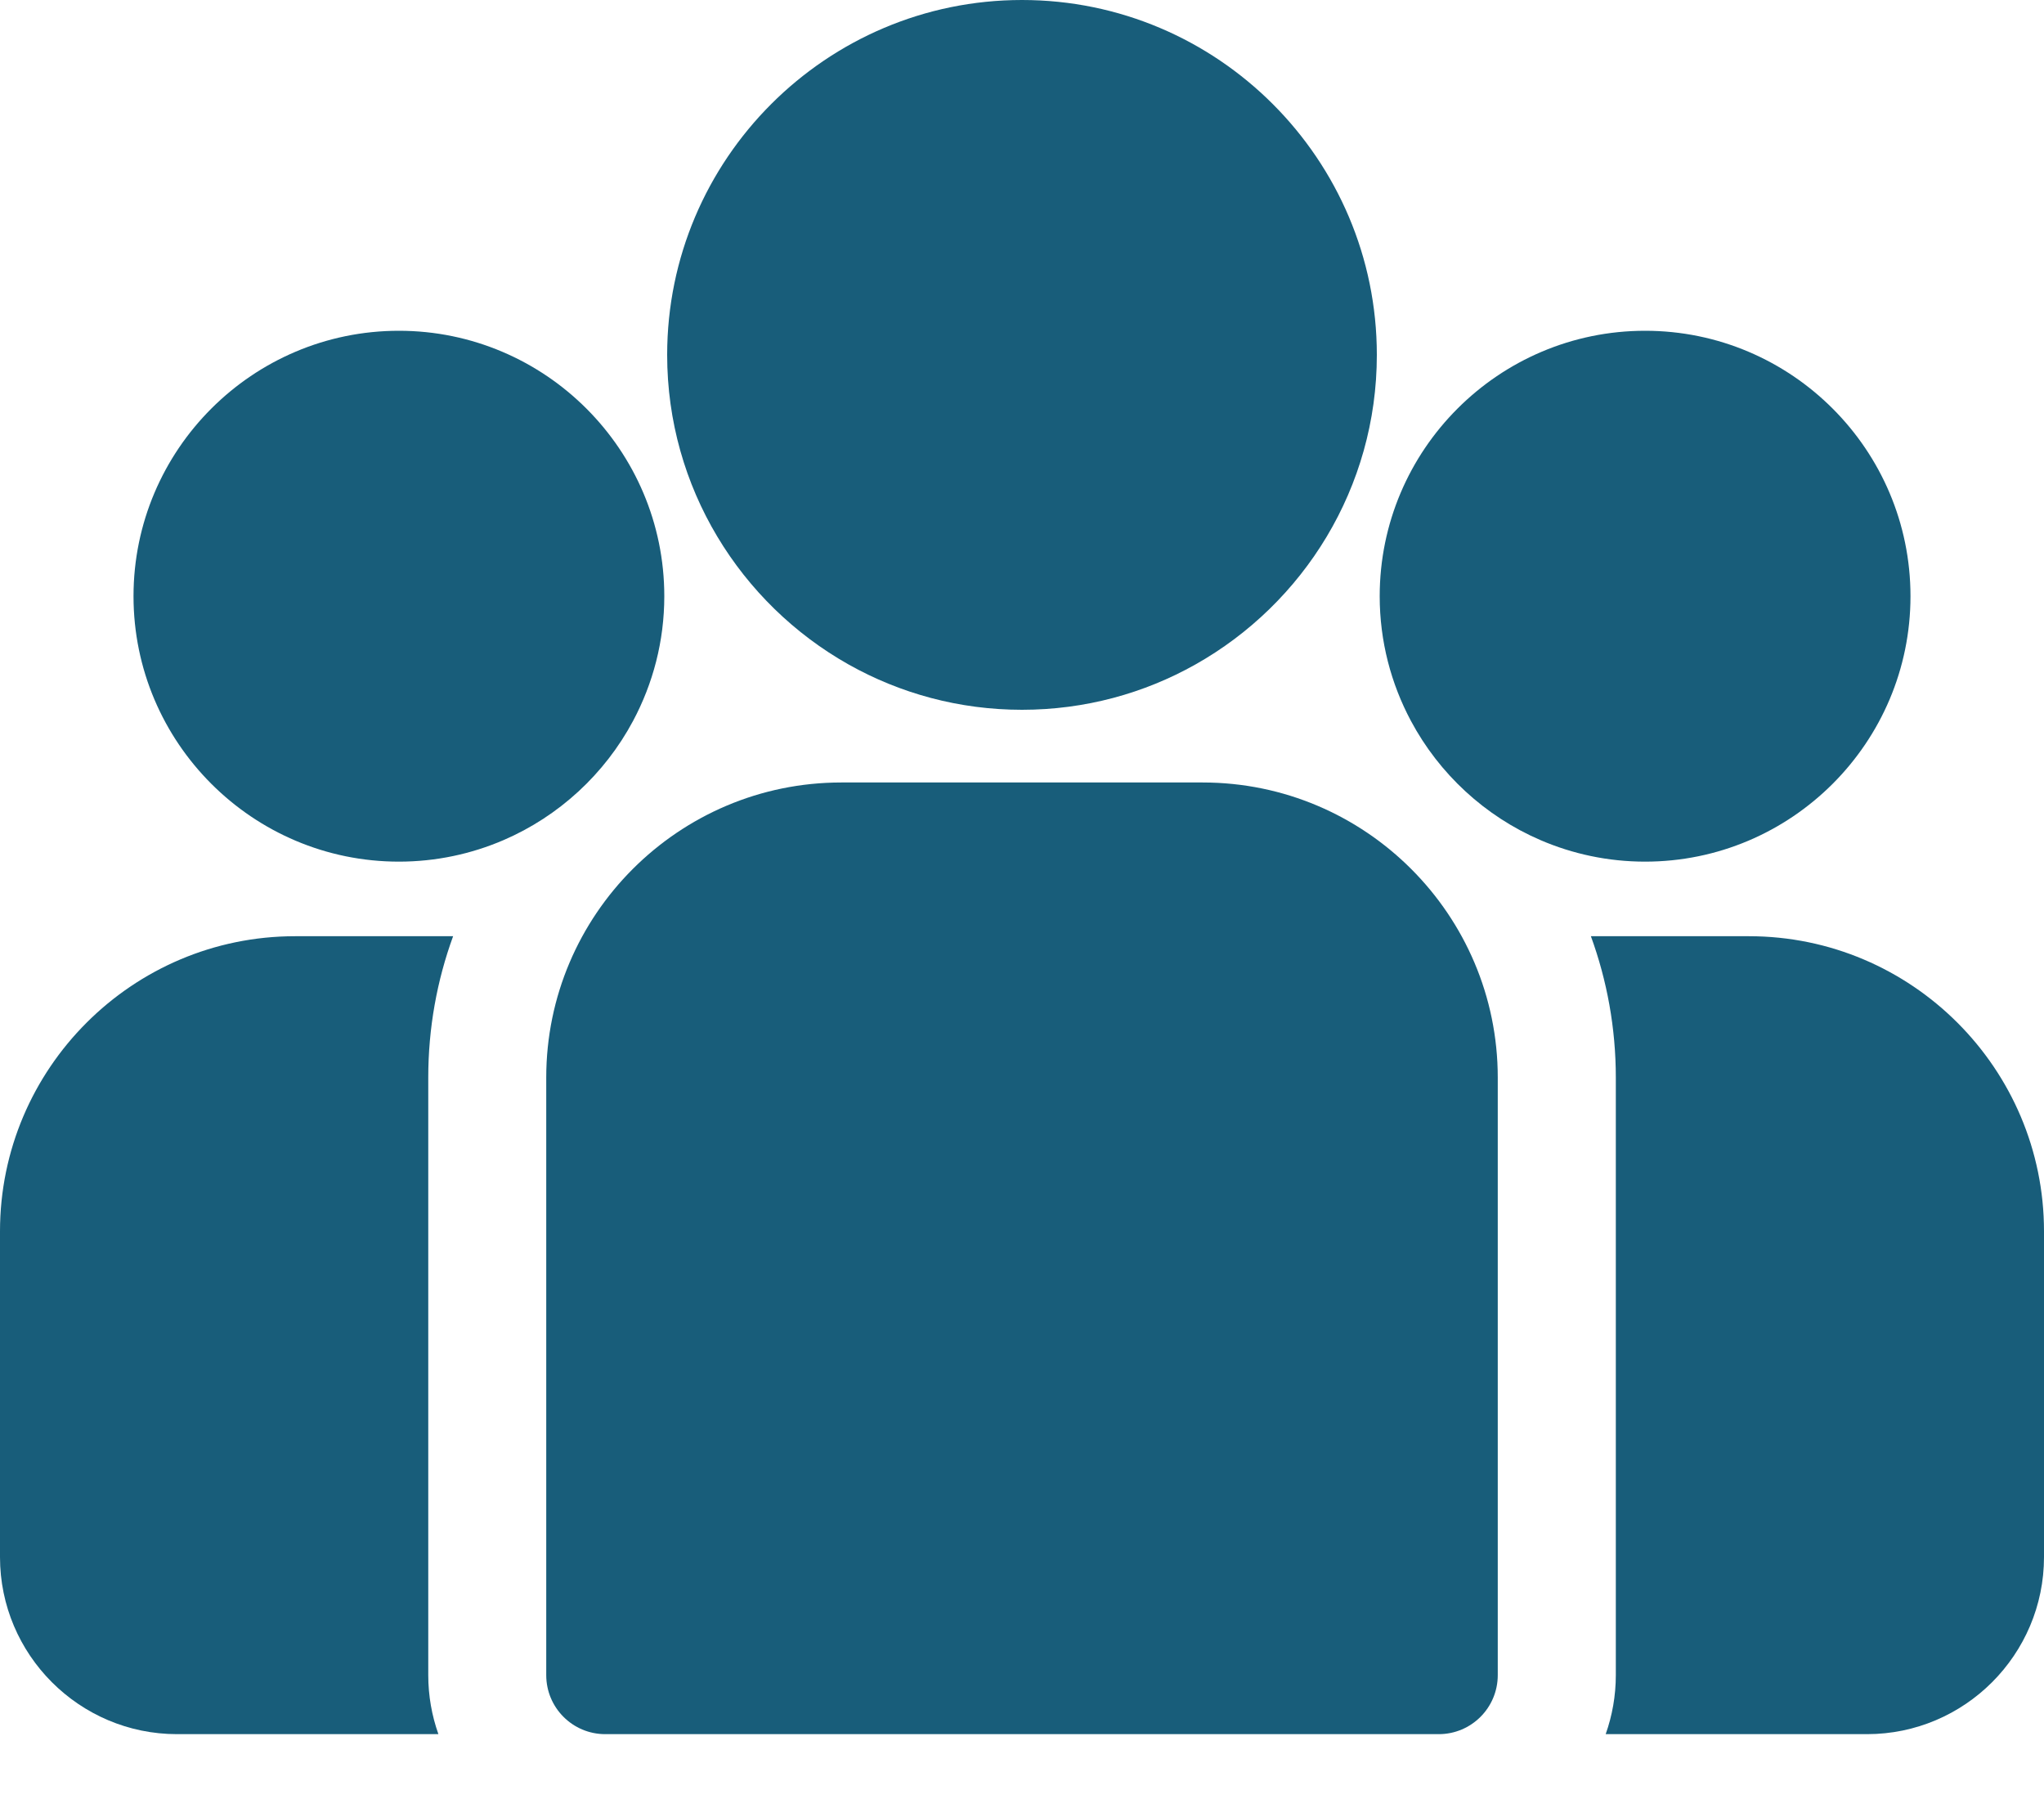 <svg width="25" height="22" viewBox="0 0 25 22" fill="none" xmlns="http://www.w3.org/2000/svg">
<path d="M21.391 11.449H19.458C19.655 11.989 19.763 12.571 19.763 13.178V20.485C19.763 20.738 19.719 20.981 19.639 21.207H22.835C24.029 21.207 25 20.235 25 19.041V15.058C25 13.068 23.381 11.449 21.391 11.449Z" fill="#185D7A"/>
<path d="M5.238 13.178C5.238 12.571 5.345 11.989 5.542 11.449H3.609C1.619 11.449 0 13.068 0 15.058V19.042C0 20.235 0.971 21.207 2.165 21.207H5.362C5.282 20.981 5.238 20.738 5.238 20.485V13.178Z" fill="#185D7A"/>
<path d="M14.71 9.569H10.29C8.3 9.569 6.681 11.188 6.681 13.178V20.485C6.681 20.884 7.004 21.207 7.403 21.207H17.597C17.996 21.207 18.319 20.884 18.319 20.485V13.178C18.319 11.188 16.7 9.569 14.71 9.569Z" fill="#185D7A"/>
<path d="M12.5 0C10.107 0 8.16 1.947 8.16 4.34C8.16 5.963 9.056 7.381 10.379 8.126C11.007 8.479 11.73 8.68 12.5 8.68C13.27 8.68 13.994 8.479 14.621 8.126C15.945 7.381 16.84 5.963 16.84 4.34C16.84 1.947 14.893 0 12.5 0Z" fill="#185D7A"/>
<path d="M4.879 4.045C3.089 4.045 1.633 5.501 1.633 7.291C1.633 9.081 3.089 10.537 4.879 10.537C5.333 10.537 5.765 10.443 6.158 10.274C6.837 9.982 7.397 9.464 7.743 8.816C7.986 8.361 8.125 7.842 8.125 7.291C8.125 5.502 6.668 4.045 4.879 4.045Z" fill="#185D7A"/>
<path d="M20.121 4.045C18.331 4.045 16.875 5.501 16.875 7.291C16.875 7.842 17.014 8.361 17.257 8.816C17.603 9.464 18.163 9.982 18.842 10.274C19.235 10.443 19.667 10.537 20.121 10.537C21.911 10.537 23.367 9.081 23.367 7.291C23.367 5.501 21.911 4.045 20.121 4.045Z" fill="#185D7A"/>
</svg>
